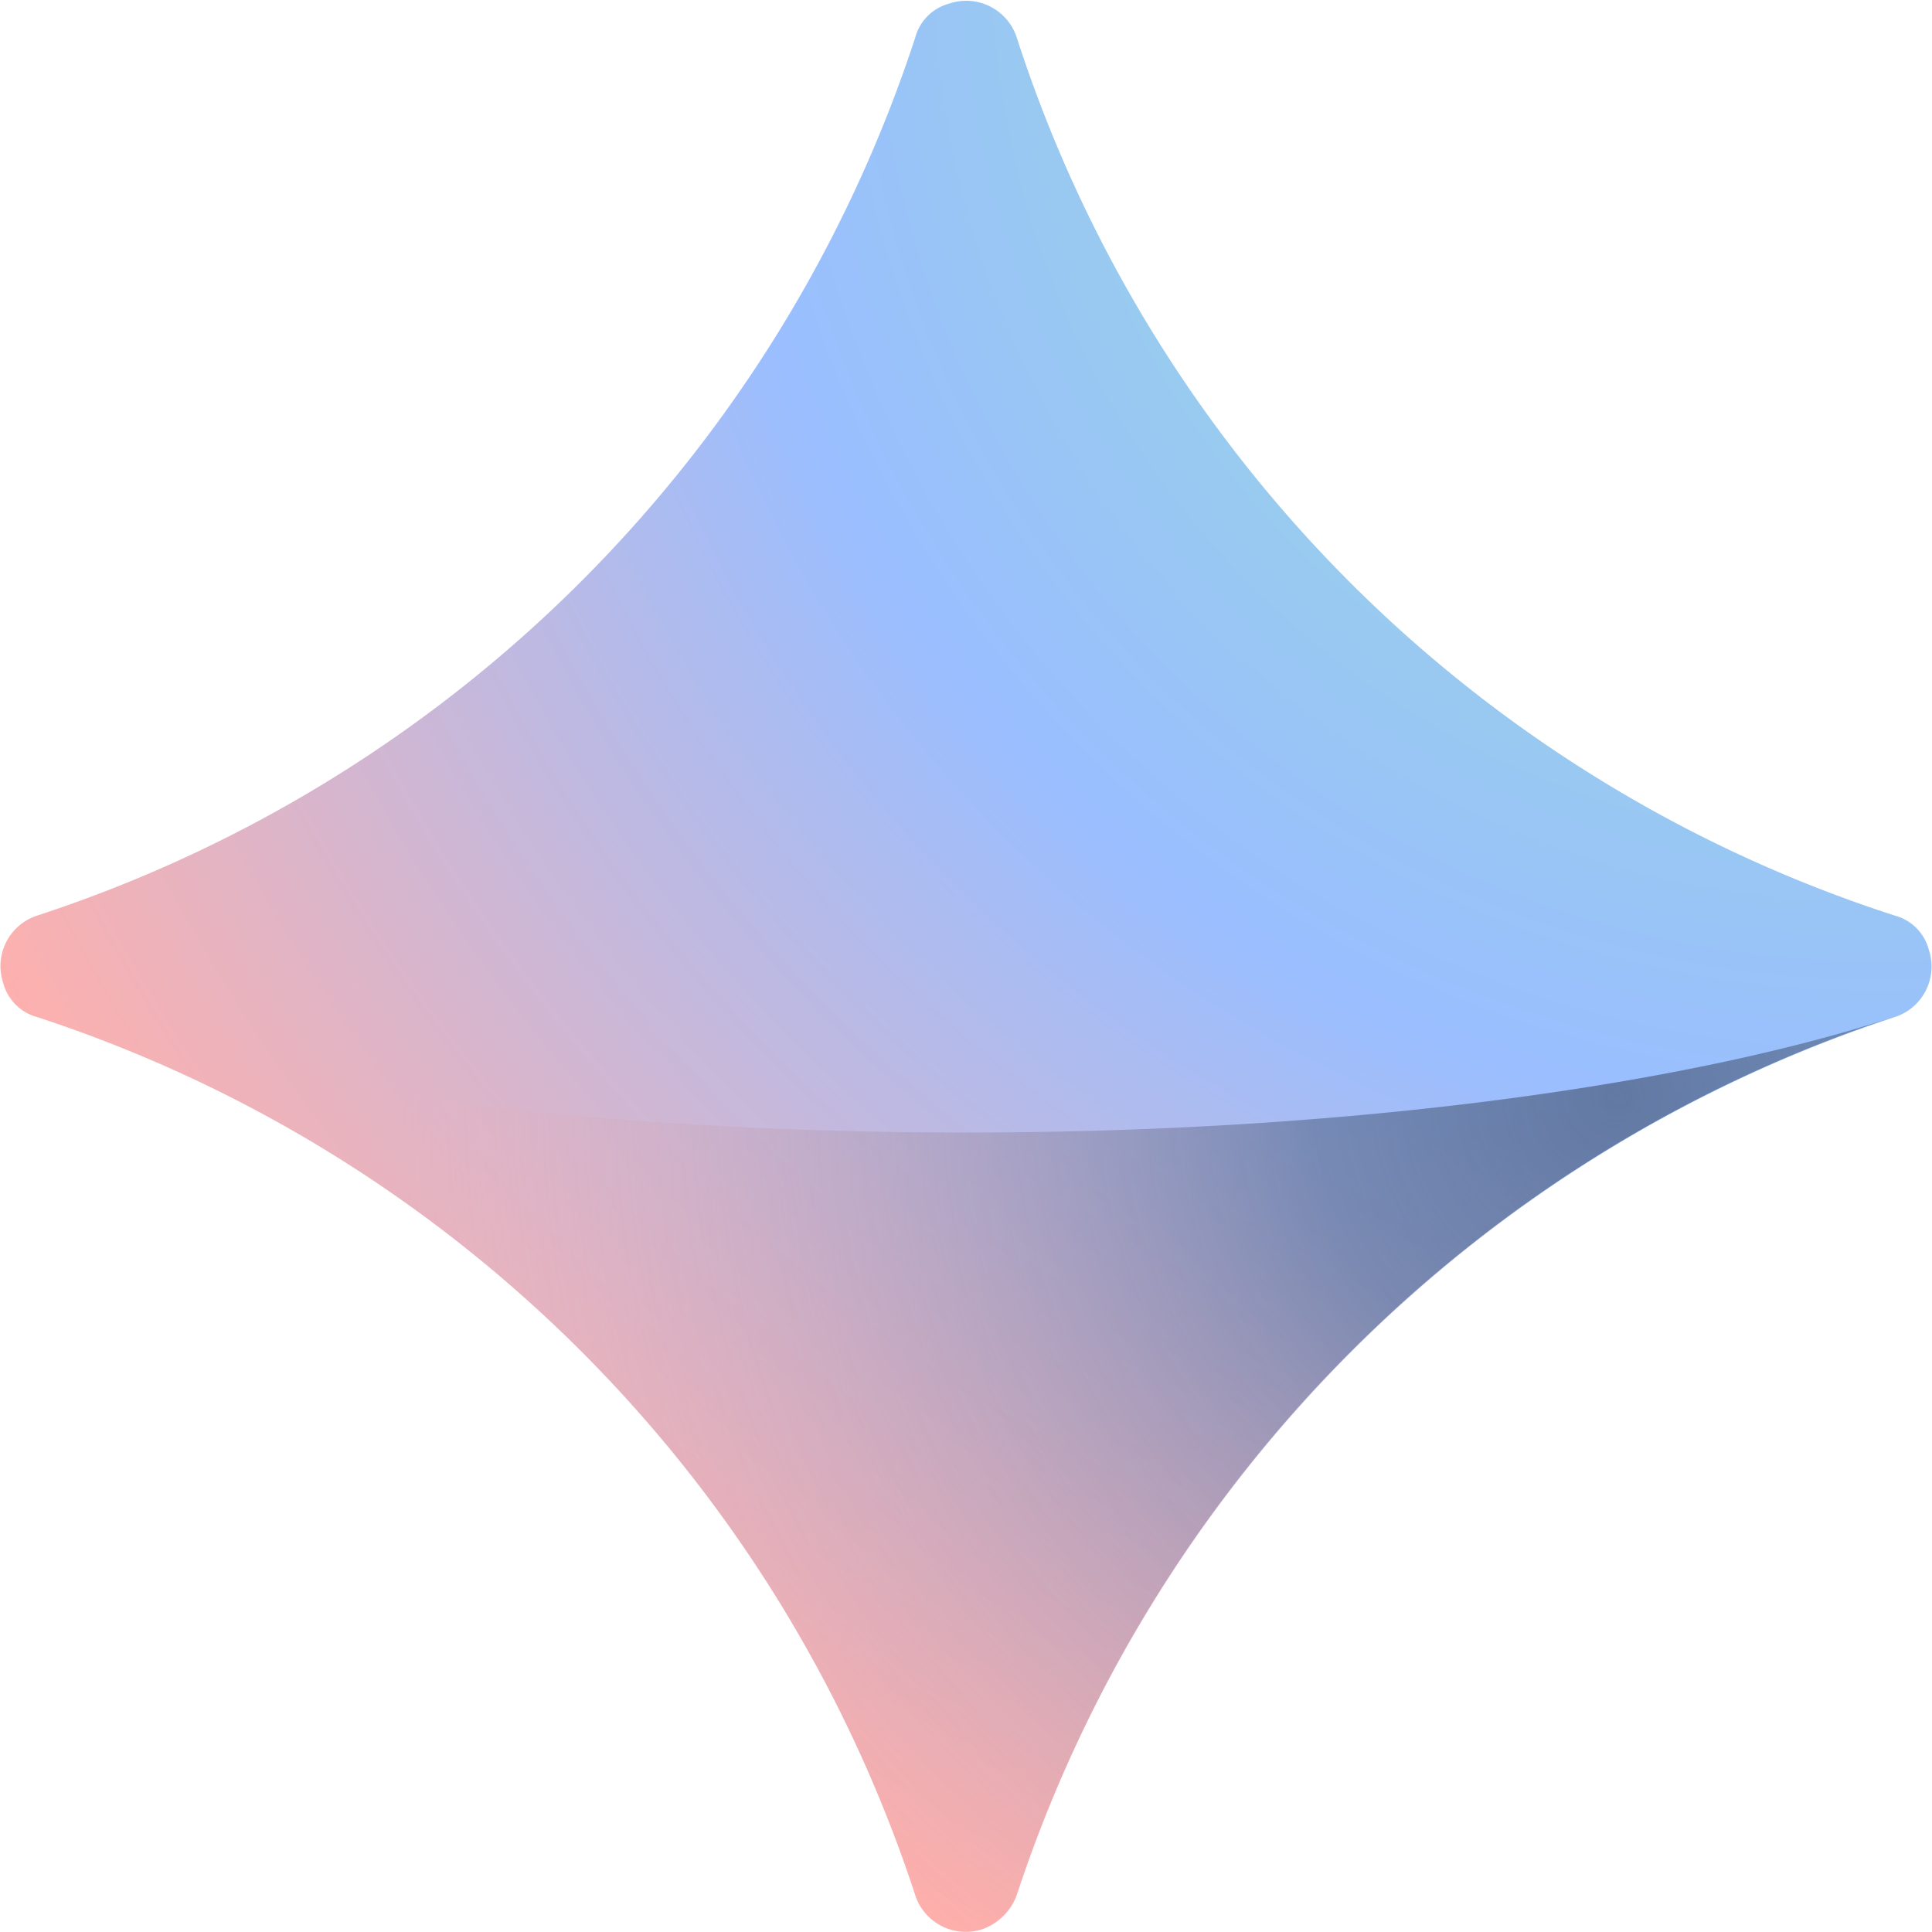 <svg xmlns="http://www.w3.org/2000/svg" xmlns:xlink="http://www.w3.org/1999/xlink" viewBox="0 0 176 176"><title>Youla</title><defs><radialGradient id="a" cx="178.89" cy="189.65" r="196.18" gradientTransform="matrix(1, 0, 0, -1, 0, 194)" gradientUnits="userSpaceOnUse"><stop offset="0.09" stop-color="#96dfd3"/><stop offset="0.54" stop-color="#9abeff"/><stop offset="1" stop-color="#ffb0ac"/></radialGradient><radialGradient id="b" cx="155.4" cy="1106.34" r="110.86" gradientTransform="translate(0 -998.57)" gradientUnits="userSpaceOnUse"><stop offset="0" stop-color="#54688c"/><stop offset="0.09" stop-color="#54688c" stop-opacity="0.91"/><stop offset="0.25" stop-color="#54688c" stop-opacity="0.75"/><stop offset="1" stop-color="#ffb0ac" stop-opacity="0"/></radialGradient></defs><path d="M100.62,180.65a125.6,125.6,0,0,1,80-80,4.84,4.84,0,0,0,3.08-6.16,4.36,4.36,0,0,0-3.08-3.08,124.17,124.17,0,0,1-80-80,4.84,4.84,0,0,0-6.16-3.08,4.36,4.36,0,0,0-3.08,3.08,125.12,125.12,0,0,1-80,80,4.84,4.84,0,0,0-3.08,6.16,4.36,4.36,0,0,0,3.08,3.08,125.12,125.12,0,0,1,80,80,4.84,4.84,0,0,0,6.16,3.08A5.3,5.3,0,0,0,100.62,180.65Z" transform="translate(-8 -8)" fill="url(#a)"/><path d="M11.35,100.62a125.12,125.12,0,0,1,80,80,4.84,4.84,0,0,0,6.16,3.08,4.36,4.36,0,0,0,3.08-3.08,125.6,125.6,0,0,1,80-80c-18,5.93-48.37,10.55-84.65,10.55S29.16,106.55,11.35,100.62Z" transform="translate(-8 -8)" opacity="0.8" fill="url(#b)" style="isolation:isolate"/></svg>